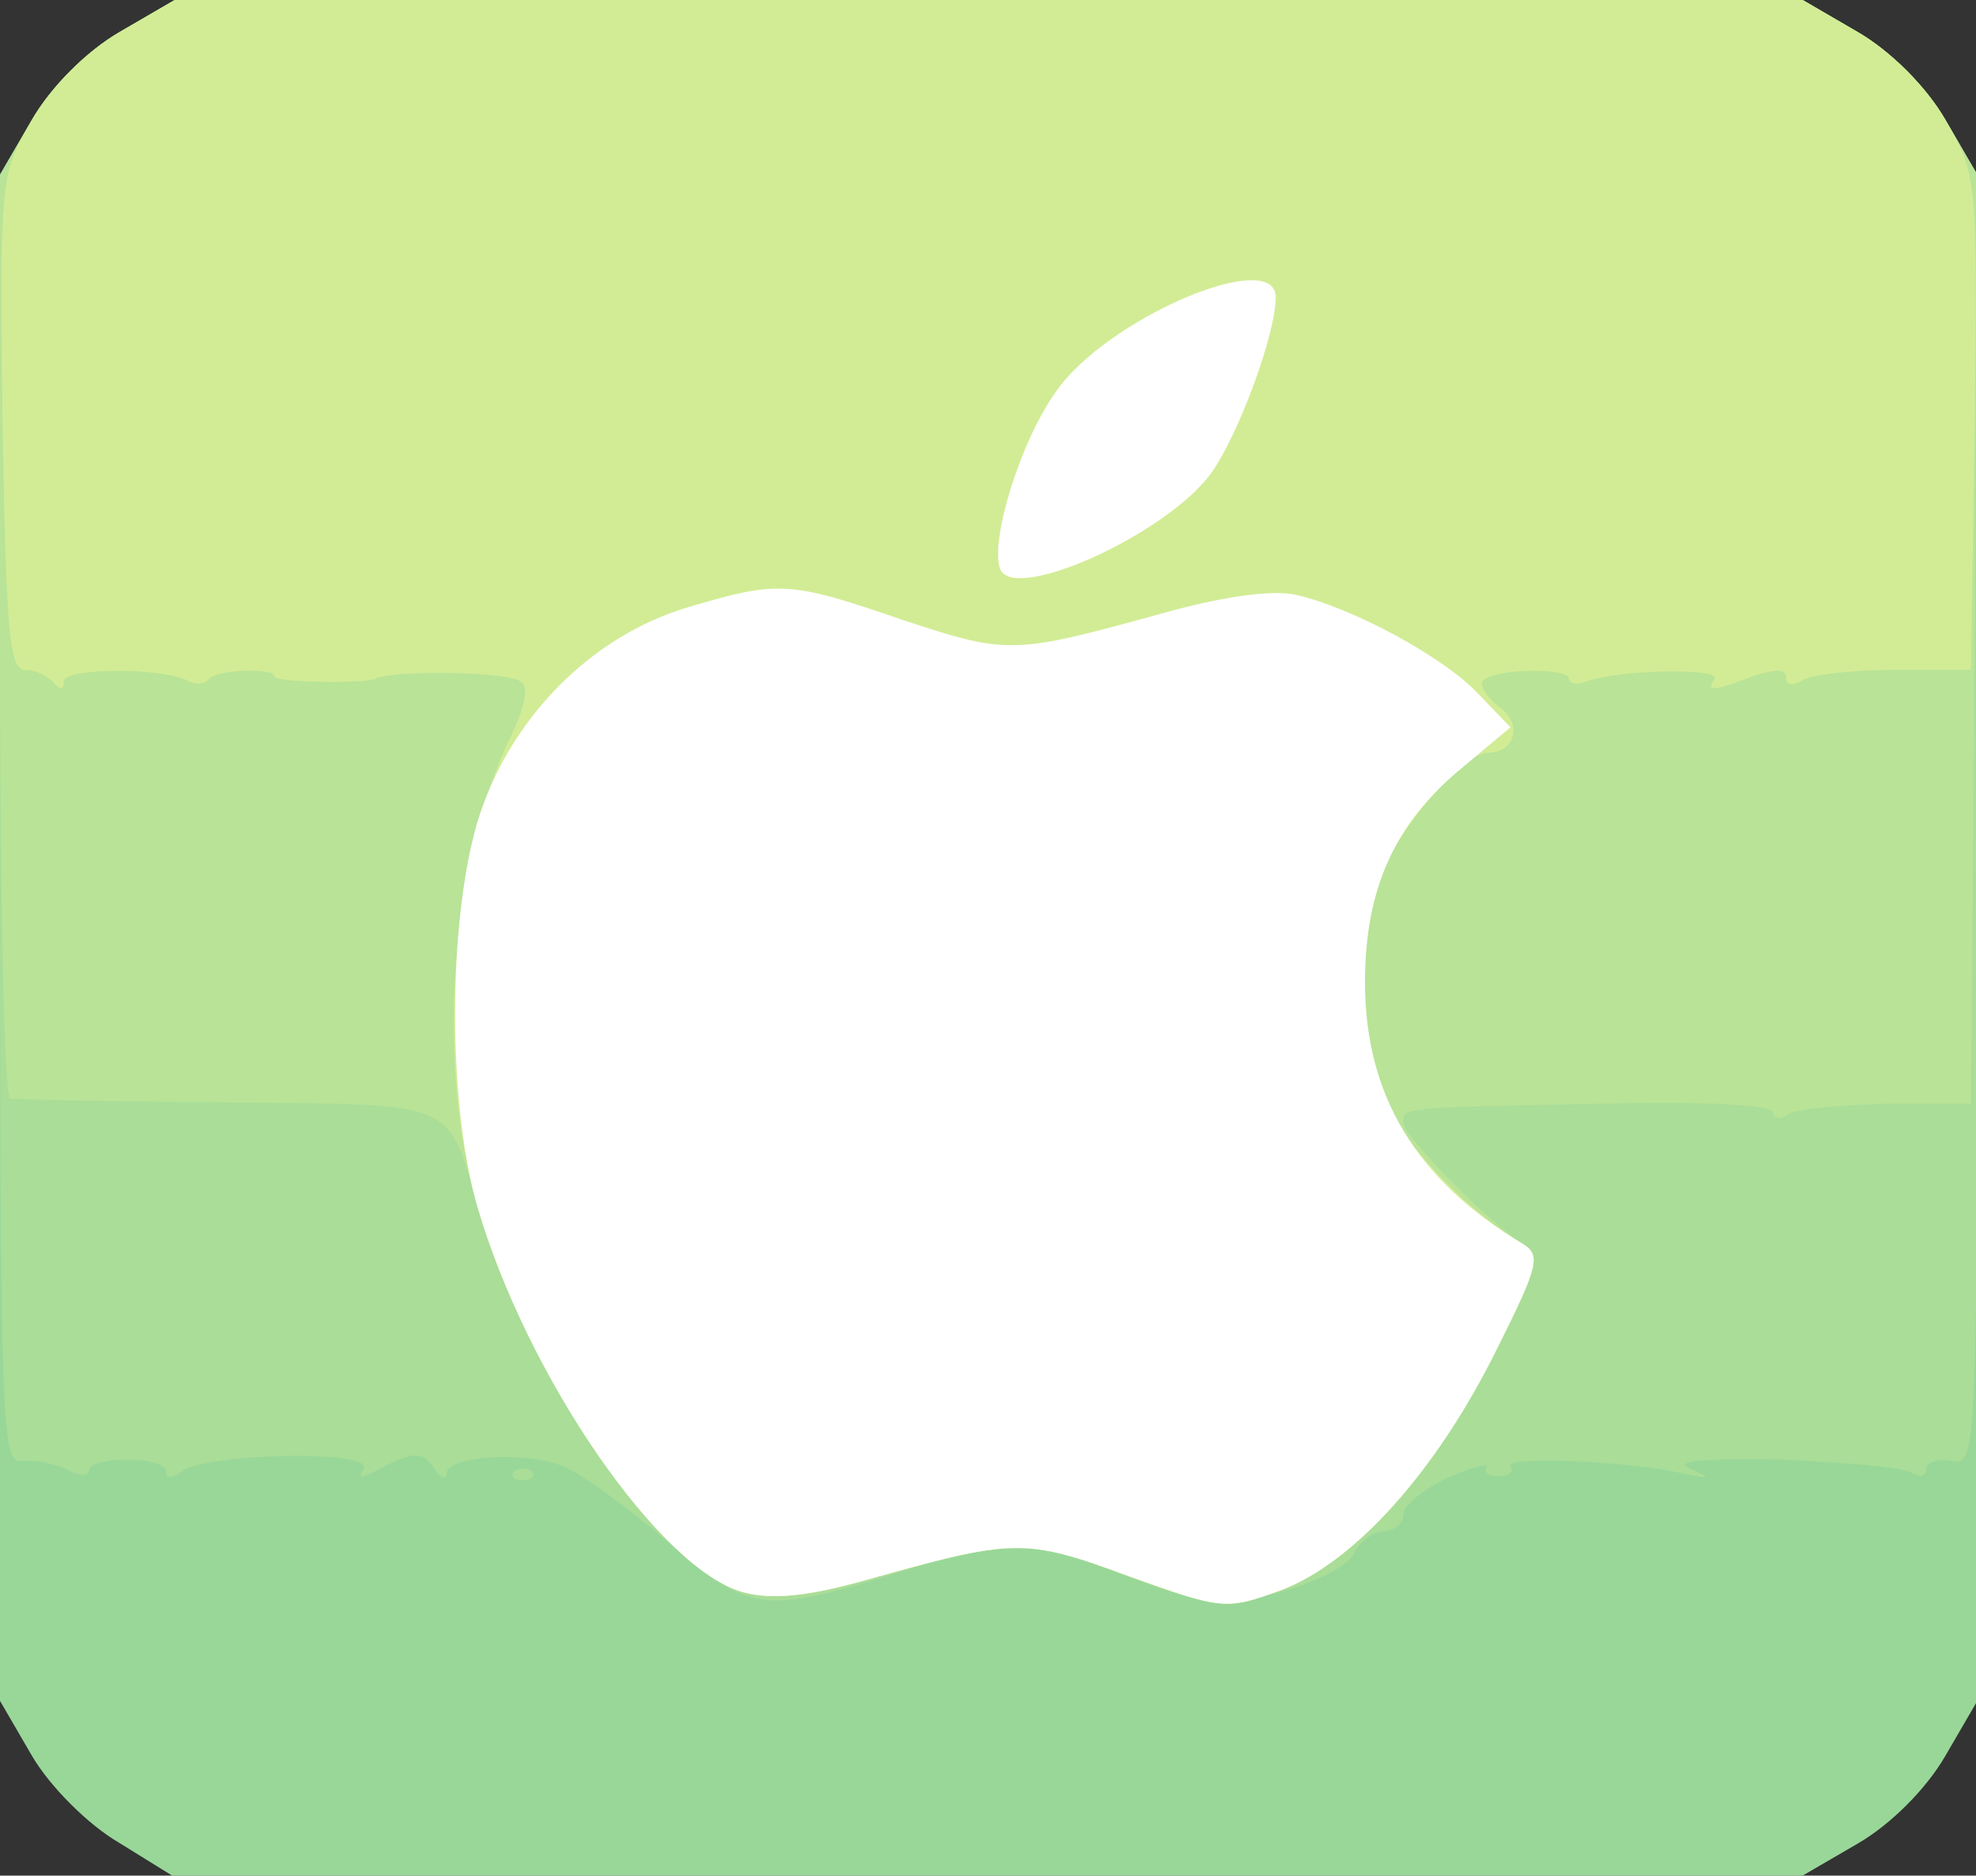 <?xml version="1.0" standalone="no"?><!DOCTYPE svg PUBLIC "-//W3C//DTD SVG 1.1//EN" "http://www.w3.org/Graphics/SVG/1.1/DTD/svg11.dtd"><svg t="1547015870414" class="icon" style="" viewBox="0 0 1079 1024" version="1.1" xmlns="http://www.w3.org/2000/svg" p-id="7121" xmlns:xlink="http://www.w3.org/1999/xlink" width="210.742" height="200"><rect x="0" y="0" width="1079" height="1024" fill="#333333" stroke="none"/><defs><style type="text/css"></style></defs><path d="M64.784 1005.888c-16.718-9.752-37.616-30.65-47.369-47.369l-17.415-29.954V95.434l17.415-29.954c10.449-18.112 29.954-37.616 48.065-48.065l29.954-17.415h888.86l29.954 17.415c18.112 10.449 37.616 29.954 48.065 48.065l17.415 29.954v833.132l-17.415 29.954c-10.449 18.112-29.954 37.616-48.065 48.065l-29.954 17.415H94.041l-29.257-18.112z" fill="#99D799" p-id="7122"></path><path d="M365.018 842.188c-22.291-19.505-48.762-38.313-57.818-41.796-20.898-8.359-63.39-5.573-63.39 4.18 0 3.483-2.786 2.786-6.269-2.09-6.269-10.449-11.842-10.449-31.347 0-9.056 4.876-11.146 4.876-7.663-0.697 5.573-10.449-86.378-8.359-98.917 1.393-5.573 4.18-9.056 4.18-9.056 0 0-3.483-9.056-6.269-20.898-6.269-11.146 0-20.898 2.09-20.898 5.573s-5.573 3.483-11.842 0c-6.966-3.483-18.112-5.573-25.078-4.876-11.146 2.09-11.842-18.112-11.842-350.389V95.434l17.415-29.954c10.449-18.112 29.954-37.616 48.065-48.065l29.954-17.415h888.86l29.954 17.415c18.112 10.449 37.616 29.954 48.065 48.065l17.415 29.954v352.479c0 348.299 0 352.479-13.932 349.693-7.663-1.393-13.932 0.697-13.932 4.18 0 4.18-3.483 4.876-8.359 2.09-4.18-2.786-36.92-5.573-71.053-6.966-43.189-0.697-59.211 0.697-49.459 4.876 11.842 5.573 11.146 5.573-3.483 2.786-29.257-6.966-98.22-9.752-94.737-4.18 2.09 2.786-0.697 5.573-6.269 5.573s-8.359-2.09-6.966-4.876c2.09-2.786-7.663 0-20.898 5.573-13.235 6.269-24.381 15.325-24.381 20.201s-4.876 9.056-10.449 9.056-13.235 5.573-16.718 12.539-22.291 16.022-41.099 20.898c-31.347 8.359-37.616 7.663-81.502-8.359-55.728-21.595-64.087-21.595-118.422-4.876-82.199 25.774-86.378 25.078-133.05-13.932z" fill="#A9DD98" p-id="7123"></path><path d="M280.729 803.178c2.786-2.09 6.966-2.09 9.752 0 2.09 2.786 0 4.876-4.876 4.876s-6.966-2.09-4.876-4.876z" fill="#A9DD98" p-id="7124"></path><path d="M406.117 869.355c-44.582-11.842-118.422-117.725-144.196-207.586-18.112-61.997-10.449-58.514-137.927-59.907-62.694-0.697-115.635-1.393-118.422-2.09-3.483 0-5.573-114.242-5.573-252.865V95.434l17.415-29.954c10.449-18.112 29.954-37.616 48.065-48.065l29.954-17.415h888.86l29.954 17.415c18.112 10.449 37.616 29.954 48.065 48.065l17.415 29.954-1.393 253.562-2.09 253.562h-45.279c-25.078 0.697-49.459 2.786-54.335 5.573-4.18 3.483-8.359 2.786-8.359-0.697 0-4.18-36.92-6.269-92.648-4.876-111.456 2.09-109.366 2.09-109.366 10.449 0 6.966 46.672 54.335 65.48 66.177 9.752 6.269 8.359 13.235-14.629 57.818-32.74 66.177-77.322 115.635-117.029 130.961-30.65 11.146-32.044 11.146-84.288-7.663-56.424-20.898-62.694-20.201-142.106 2.09-32.044 9.056-51.548 11.146-67.57 6.966z" fill="#B9E397" p-id="7125"></path><path d="M406.117 869.355c-45.279-11.842-118.422-117.725-145.589-211.069-22.291-77.322-14.629-188.082 18.112-255.652 8.359-17.415 10.449-27.864 5.573-30.65-8.359-5.573-70.356-6.269-79.412-1.393-5.573 2.786-55.031 2.09-55.031-1.393 0-4.876-32.74-3.483-35.527 1.393-2.09 2.786-6.966 3.483-11.146 1.393-12.539-7.663-68.267-7.663-68.267 0 0 4.876-2.09 4.876-5.573 0.697-2.786-3.483-9.752-6.966-15.325-6.966-9.056 0-10.449-20.201-12.539-135.14C0 96.827 0 95.434 17.415 65.48c10.449-18.112 29.954-37.616 48.065-48.065l29.954-17.415h888.86l29.954 17.415c18.112 10.449 37.616 29.954 48.065 48.065 17.415 29.954 17.415 31.347 16.022 165.094l-2.09 135.14h-41.796c-22.988 0-45.976 2.786-50.155 5.573-5.573 3.483-9.056 2.786-9.056-1.393 0-4.876-5.573-4.876-18.112-0.697-21.595 8.359-25.774 8.359-20.898 1.393 3.483-6.269-52.941-4.876-69.66 1.393-5.573 2.09-9.752 1.393-9.752-1.393 0-6.269-40.403-5.573-46.672 0.697-2.786 2.786 1.393 9.056 8.359 14.629 13.235 9.056 9.056 25.078-6.269 25.078-11.146 0-41.796 32.74-55.728 60.604-16.022 31.347-14.629 100.31 2.09 133.747 12.539 24.381 44.582 57.121 73.143 73.839 9.752 6.269 8.359 11.842-14.629 57.818-32.74 66.177-77.322 115.635-117.029 130.961-30.65 11.146-32.044 11.146-84.288-7.663-56.424-20.898-62.694-20.201-142.106 2.09-32.044 9.056-51.548 11.146-67.57 6.966z" fill="#D2EC95" p-id="7126"></path><path d="M406.117 869.355c-45.279-11.842-118.422-117.725-145.589-211.069-16.022-55.728-16.022-153.948 0-208.98 16.718-55.728 61.301-101.703 114.939-117.725 49.459-14.629 55.031-14.629 117.725 6.966 57.121 18.808 59.907 18.808 140.713-3.483 32.044-9.056 59.907-13.235 73.143-10.449 31.347 6.966 81.502 34.133 100.31 54.335l17.415 18.112-25.774 21.595c-37.616 30.65-53.638 66.873-53.638 117.725 0 61.301 27.864 107.973 86.378 142.803 9.752 6.269 8.359 11.842-14.629 57.818-32.74 66.177-77.322 115.635-117.029 130.961-30.65 11.146-32.044 11.146-84.288-7.663-56.424-20.898-62.694-20.201-142.106 2.09-32.044 9.056-51.548 11.146-67.57 6.966z" fill="#FFFFFF" p-id="7127"></path><path d="M546.133 310.683c-5.573-15.325 10.449-68.267 29.954-96.131 27.167-40.403 120.512-80.109 120.512-52.245 0 20.201-20.201 74.536-34.83 95.434-23.684 33.437-107.973 71.75-115.635 52.941z" fill="#FFFFFF" p-id="7128"></path></svg>